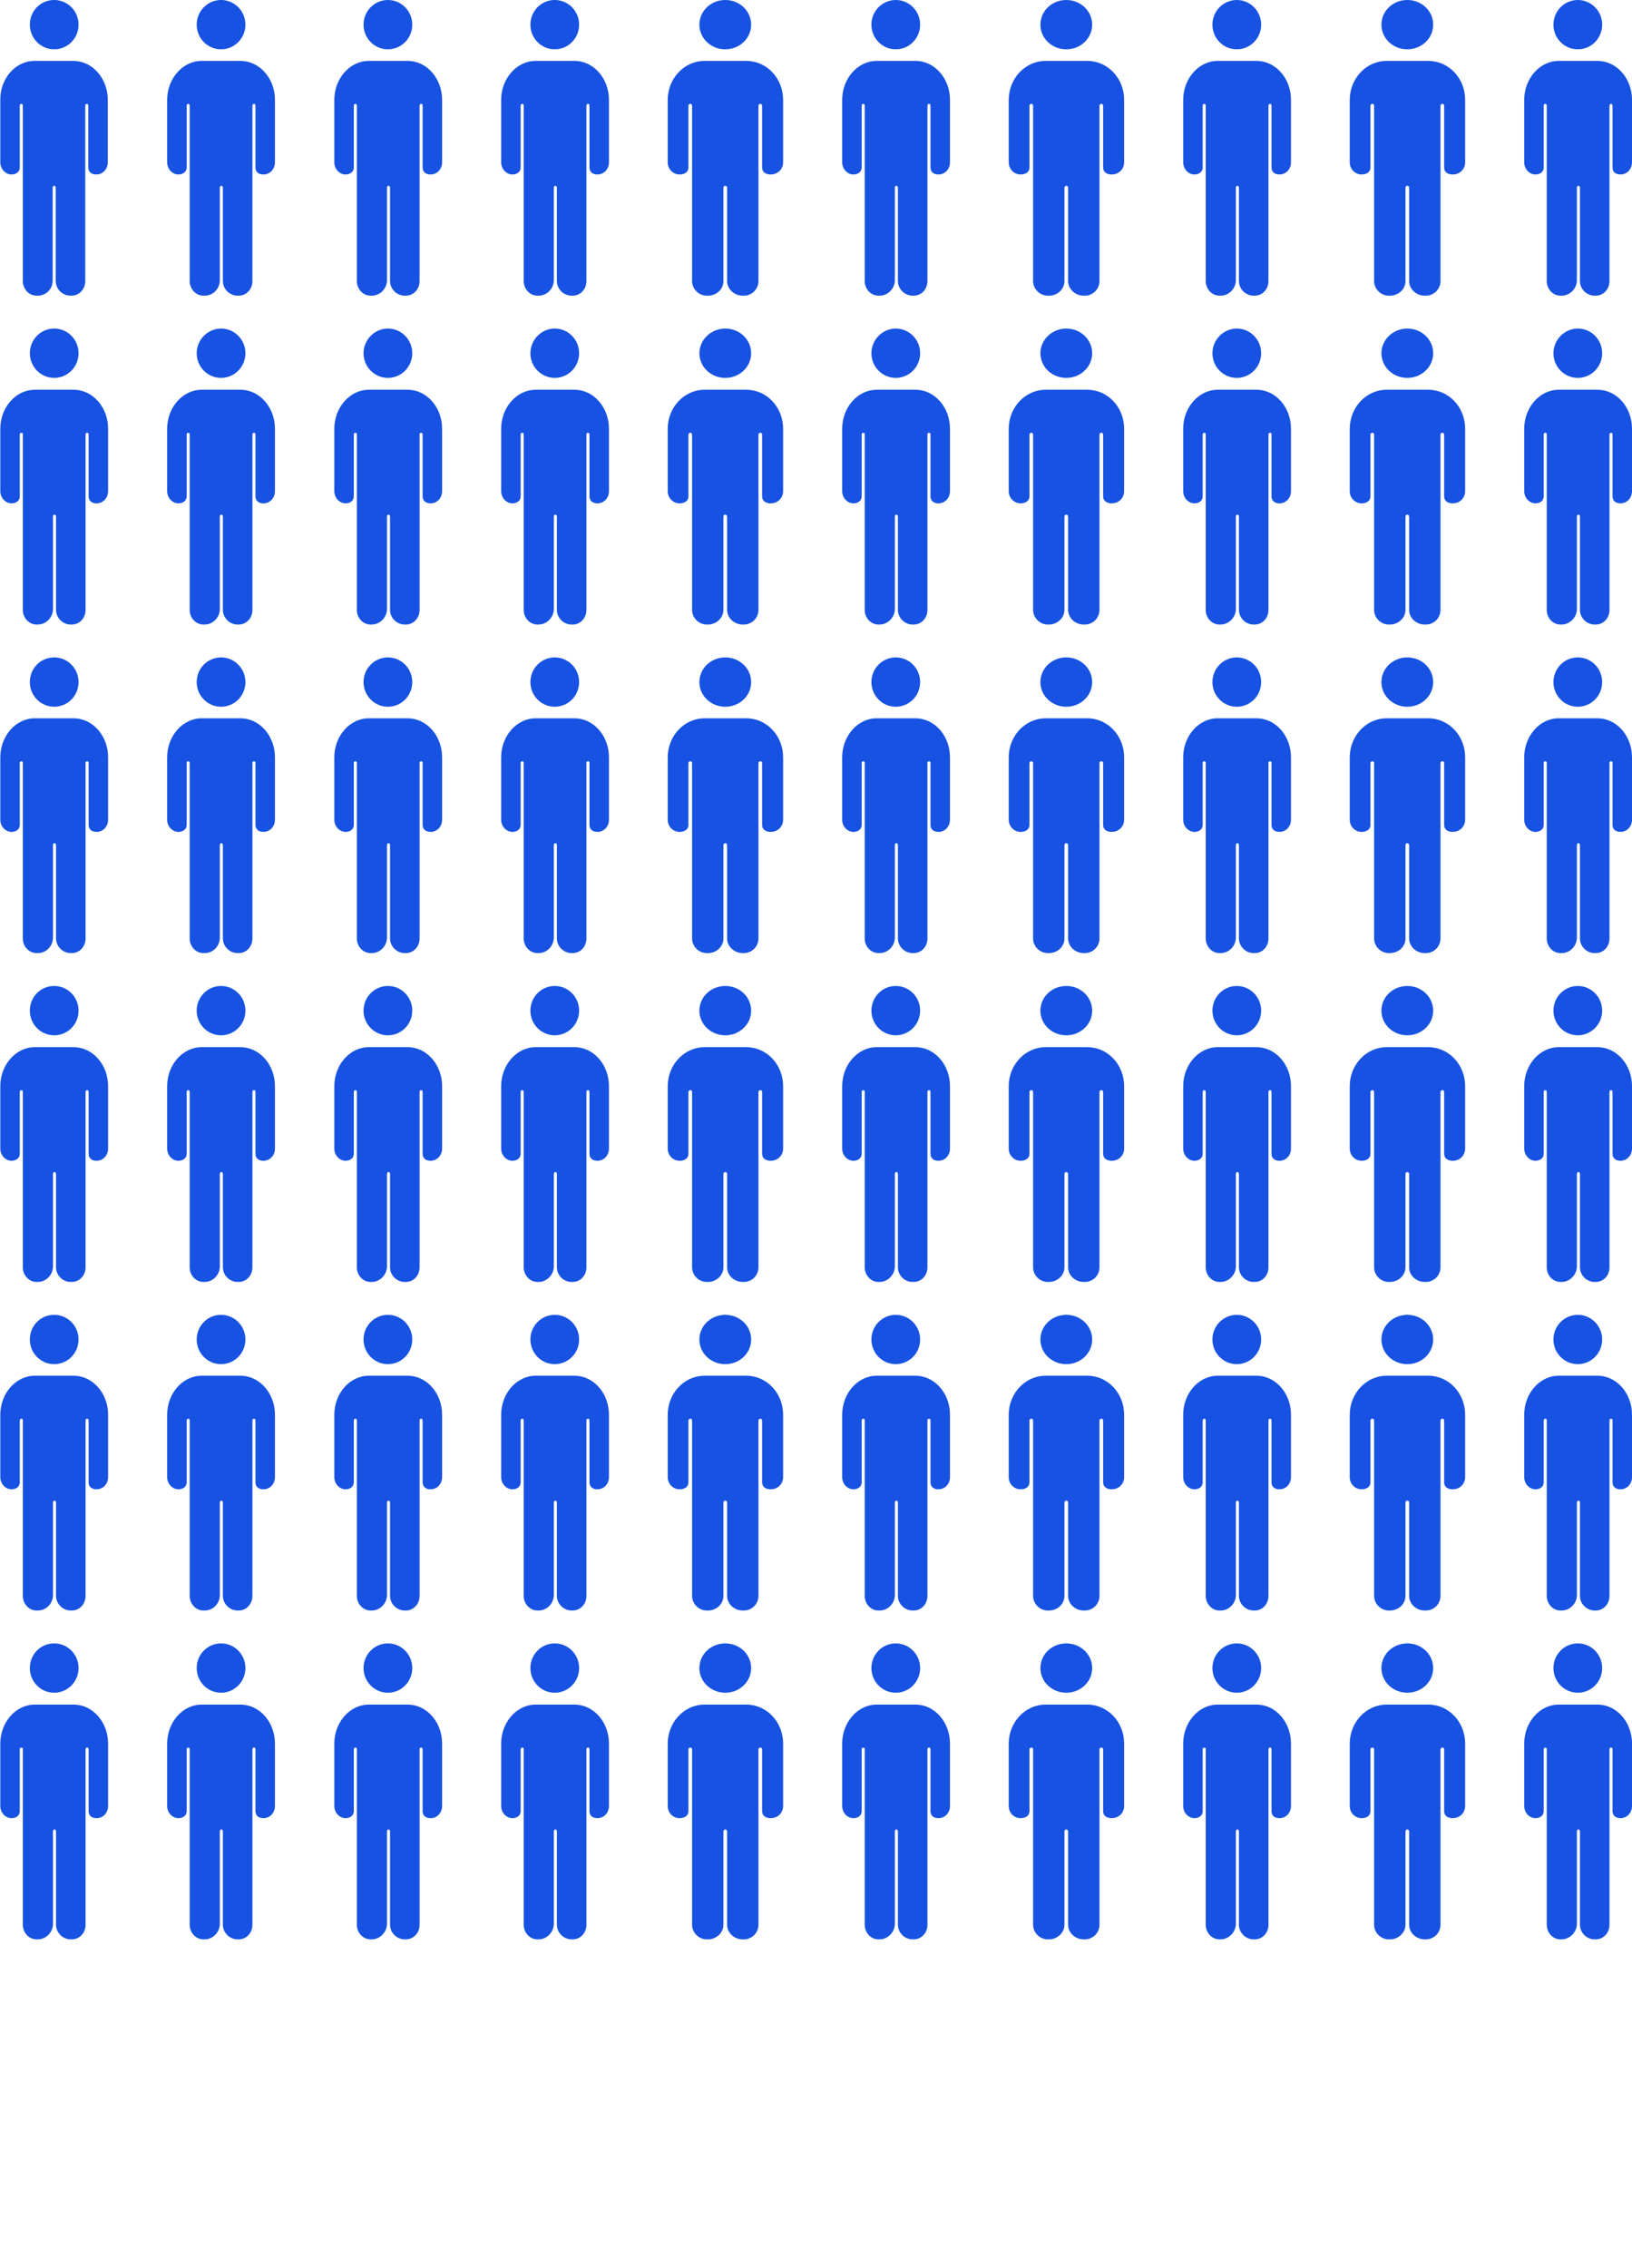 <?xml version="1.0" encoding="utf-8"?>
<!-- Generator: Adobe Illustrator 28.3.0, SVG Export Plug-In . SVG Version: 6.00 Build 0)  -->
<svg version="1.1" xmlns="http://www.w3.org/2000/svg" xmlns:xlink="http://www.w3.org/1999/xlink" x="0px" y="0px"
	 viewBox="0 0 536 744.9" style="enable-background:new 0 0 536 744.9;" xml:space="preserve">
<style type="text/css">
	.st0{fill-rule:evenodd;clip-rule:evenodd;fill:#1752E2;}
	.st1{opacity:0;fill-rule:evenodd;clip-rule:evenodd;fill:#6981BB;}
</style>
<g id="malaria">
	<path class="st0" d="M12.4,97.1H12c-2.5,0-4.5-2.2-4.5-4.8c0-19.2,0-38.4,0-57.6c0-0.4-0.2-0.6-0.5-0.6c-0.3,0-0.5,0.3-0.5,0.6V55
		c0,1.6-1.4,2.3-2.7,2.3c-2,0-3.7-1.8-3.7-4V32.8C0,25.8,5.1,20,11.3,20h12.8c6.2,0,11.3,5.7,11.3,12.8v20.5c0,2.2-1.6,4-3.8,4
		c-1.4,0-2.6-0.7-2.6-2.3V34.7c0-0.4-0.2-0.6-0.5-0.6c-0.3,0-0.5,0.3-0.5,0.6c0,19.2,0,38.4,0,57.6c0,2.7-2,4.8-4.5,4.8h-0.4
		c-2.6,0-4.8-2.2-4.8-4.8c0-10.2,0-20.5,0-30.7c0-0.3-0.2-0.6-0.5-0.6c-0.3,0-0.5,0.3-0.5,0.6c0,10.2,0,20.5,0,30.7
		C17.2,95,15.1,97.1,12.4,97.1z M17.8,0c4.4,0,8,3.6,8,8.1c0,4.5-3.6,8.1-8,8.1s-8-3.6-8-8.1C9.8,3.6,13.3,0,17.8,0z"/>
	<path class="st0" d="M12.4,421H12c-2.5,0-4.5-2.2-4.5-4.8c0-19.2,0-38.4,0-57.6c0-0.4-0.2-0.6-0.5-0.6c-0.3,0-0.5,0.3-0.5,0.6v20.3
		c0,1.6-1.4,2.3-2.7,2.3c-2,0-3.7-1.8-3.7-4v-20.5c0-7,5.1-12.8,11.3-12.8h12.8c6.2,0,11.3,5.7,11.3,12.8v20.5c0,2.2-1.6,4-3.8,4
		c-1.4,0-2.6-0.7-2.6-2.3v-20.3c0-0.4-0.2-0.6-0.5-0.6c-0.3,0-0.5,0.3-0.5,0.6c0,19.2,0,38.4,0,57.6c0,2.7-2,4.8-4.5,4.8h-0.4
		c-2.6,0-4.8-2.2-4.8-4.8c0-10.2,0-20.5,0-30.7c0-0.3-0.2-0.6-0.5-0.6c-0.3,0-0.5,0.3-0.5,0.6c0,10.2,0,20.5,0,30.7
		C17.2,418.8,15.1,421,12.4,421z M17.8,323.8c4.4,0,8,3.6,8,8.1s-3.6,8.1-8,8.1s-8-3.6-8-8.1S13.3,323.8,17.8,323.8z"/>
	<path class="st0" d="M12.4,205.1H12c-2.5,0-4.5-2.2-4.5-4.8c0-19.2,0-38.4,0-57.6c0-0.4-0.2-0.6-0.5-0.6c-0.3,0-0.5,0.3-0.5,0.6
		V163c0,1.6-1.4,2.3-2.7,2.3c-2,0-3.7-1.8-3.7-4v-20.5c0-7,5.1-12.8,11.3-12.8h12.8c6.2,0,11.3,5.7,11.3,12.8v20.5
		c0,2.2-1.6,4-3.8,4c-1.4,0-2.6-0.7-2.6-2.3v-20.3c0-0.4-0.2-0.6-0.5-0.6c-0.3,0-0.5,0.3-0.5,0.6c0,19.2,0,38.4,0,57.6
		c0,2.7-2,4.8-4.5,4.8h-0.4c-2.6,0-4.8-2.2-4.8-4.8c0-10.2,0-20.5,0-30.7c0-0.3-0.2-0.6-0.5-0.6c-0.3,0-0.5,0.3-0.5,0.6
		c0,10.2,0,20.5,0,30.7C17.2,202.9,15.1,205.1,12.4,205.1z M17.8,107.9c4.4,0,8,3.6,8,8.1c0,4.5-3.6,8.1-8,8.1s-8-3.6-8-8.1
		C9.8,111.6,13.3,107.9,17.8,107.9z"/>
	<path class="st0" d="M12.4,528.9H12c-2.5,0-4.5-2.2-4.5-4.8c0-19.2,0-38.4,0-57.6c0-0.4-0.2-0.6-0.5-0.6c-0.3,0-0.5,0.3-0.5,0.6
		v20.3c0,1.6-1.4,2.3-2.7,2.3c-2,0-3.7-1.8-3.7-4v-20.5c0-7,5.1-12.8,11.3-12.8h12.8c6.2,0,11.3,5.7,11.3,12.8v20.5
		c0,2.2-1.6,4-3.8,4c-1.4,0-2.6-0.7-2.6-2.3v-20.3c0-0.4-0.2-0.6-0.5-0.6c-0.3,0-0.5,0.3-0.5,0.6c0,19.2,0,38.4,0,57.6
		c0,2.7-2,4.8-4.5,4.8h-0.4c-2.6,0-4.8-2.2-4.8-4.8c0-10.2,0-20.5,0-30.7c0-0.3-0.2-0.6-0.5-0.6c-0.3,0-0.5,0.3-0.5,0.6
		c0,10.2,0,20.5,0,30.7C17.2,526.8,15.1,528.9,12.4,528.9z M17.8,431.8c4.4,0,8,3.6,8,8.1c0,4.5-3.6,8.1-8,8.1s-8-3.6-8-8.1
		C9.8,435.4,13.3,431.8,17.8,431.8z"/>
	<path class="st0" d="M12.4,313H12c-2.5,0-4.5-2.2-4.5-4.8c0-19.2,0-38.4,0-57.6c0-0.4-0.2-0.6-0.5-0.6c-0.3,0-0.5,0.3-0.5,0.6v20.3
		c0,1.6-1.4,2.3-2.7,2.3c-2,0-3.7-1.8-3.7-4v-20.5c0-7,5.1-12.8,11.3-12.8h12.8c6.2,0,11.3,5.7,11.3,12.8v20.5c0,2.2-1.6,4-3.8,4
		c-1.4,0-2.6-0.7-2.6-2.3v-20.3c0-0.4-0.2-0.6-0.5-0.6c-0.3,0-0.5,0.3-0.5,0.6c0,19.2,0,38.4,0,57.6c0,2.7-2,4.8-4.5,4.8h-0.4
		c-2.6,0-4.8-2.2-4.8-4.8c0-10.2,0-20.5,0-30.7c0-0.3-0.2-0.6-0.5-0.6c-0.3,0-0.5,0.3-0.5,0.6c0,10.2,0,20.5,0,30.7
		C17.2,310.9,15.1,313,12.4,313z M17.8,215.9c4.4,0,8,3.6,8,8.1s-3.6,8.1-8,8.1s-8-3.6-8-8.1S13.3,215.9,17.8,215.9z"/>
	<path class="st0" d="M12.4,636.9H12c-2.5,0-4.5-2.2-4.5-4.8c0-19.2,0-38.4,0-57.6c0-0.4-0.2-0.6-0.5-0.6c-0.3,0-0.5,0.3-0.5,0.6
		v20.3c0,1.6-1.4,2.3-2.7,2.3c-2,0-3.7-1.8-3.7-4v-20.5c0-7,5.1-12.8,11.3-12.8h12.8c6.2,0,11.3,5.7,11.3,12.8v20.5
		c0,2.2-1.6,4-3.8,4c-1.4,0-2.6-0.7-2.6-2.3v-20.3c0-0.4-0.2-0.6-0.5-0.6c-0.3,0-0.5,0.3-0.5,0.6c0,19.2,0,38.4,0,57.6
		c0,2.7-2,4.8-4.5,4.8h-0.4c-2.6,0-4.8-2.2-4.8-4.8c0-10.2,0-20.5,0-30.7c0-0.3-0.2-0.6-0.5-0.6c-0.3,0-0.5,0.3-0.5,0.6
		c0,10.2,0,20.5,0,30.7C17.2,634.7,15.1,636.9,12.4,636.9z M17.8,539.7c4.4,0,8,3.6,8,8.1c0,4.5-3.6,8.1-8,8.1s-8-3.6-8-8.1
		C9.8,543.3,13.3,539.7,17.8,539.7z"/>
	<path class="st0" d="M232.5,97.1h-0.4c-2.6,0-4.8-2.2-4.8-4.8c0-19.2,0-38.4,0-57.6c0-0.4-0.3-0.6-0.6-0.6c-0.3,0-0.6,0.3-0.6,0.6
		V55c0,1.6-1.4,2.3-2.9,2.3c-2.2,0-3.9-1.8-3.9-4V32.8c0-7,5.4-12.8,12.1-12.8h13.7c6.7,0,12.1,5.7,12.1,12.8v20.5
		c0,2.2-1.7,4-4.1,4c-1.5,0-2.8-0.7-2.8-2.3V34.7c0-0.4-0.3-0.6-0.6-0.6c-0.3,0-0.6,0.3-0.6,0.6c0,19.2,0,38.4,0,57.6
		c0,2.7-2.2,4.8-4.8,4.8h-0.4c-2.8,0-5.1-2.2-5.1-4.8c0-10.2,0-20.5,0-30.7c0-0.3-0.3-0.6-0.6-0.6c-0.3,0-0.6,0.3-0.6,0.6
		c0,10.2,0,20.5,0,30.7C237.6,95,235.3,97.1,232.5,97.1z M238.2,0c4.7,0,8.5,3.6,8.5,8.1c0,4.5-3.8,8.1-8.5,8.1s-8.5-3.6-8.5-8.1
		C229.7,3.6,233.5,0,238.2,0z"/>
	<path class="st0" d="M232.5,421h-0.4c-2.6,0-4.8-2.2-4.8-4.8c0-19.2,0-38.4,0-57.6c0-0.4-0.3-0.6-0.6-0.6c-0.3,0-0.6,0.3-0.6,0.6
		v20.3c0,1.6-1.4,2.3-2.9,2.3c-2.2,0-3.9-1.8-3.9-4v-20.5c0-7,5.4-12.8,12.1-12.8h13.7c6.7,0,12.1,5.7,12.1,12.8v20.5
		c0,2.2-1.7,4-4.1,4c-1.5,0-2.8-0.7-2.8-2.3v-20.3c0-0.4-0.3-0.6-0.6-0.6c-0.3,0-0.6,0.3-0.6,0.6c0,19.2,0,38.4,0,57.6
		c0,2.7-2.2,4.8-4.8,4.8h-0.4c-2.8,0-5.1-2.2-5.1-4.8c0-10.2,0-20.5,0-30.7c0-0.3-0.3-0.6-0.6-0.6c-0.3,0-0.6,0.3-0.6,0.6
		c0,10.2,0,20.5,0,30.7C237.6,418.8,235.3,421,232.5,421z M238.2,323.8c4.7,0,8.5,3.6,8.5,8.1s-3.8,8.1-8.5,8.1s-8.5-3.6-8.5-8.1
		S233.5,323.8,238.2,323.8z"/>
	<path class="st0" d="M232.5,205.1h-0.4c-2.6,0-4.8-2.2-4.8-4.8c0-19.2,0-38.4,0-57.6c0-0.4-0.3-0.6-0.6-0.6c-0.3,0-0.6,0.3-0.6,0.6
		V163c0,1.6-1.4,2.3-2.9,2.3c-2.2,0-3.9-1.8-3.9-4v-20.5c0-7,5.4-12.8,12.1-12.8h13.7c6.7,0,12.1,5.7,12.1,12.8v20.5
		c0,2.2-1.7,4-4.1,4c-1.5,0-2.8-0.7-2.8-2.3v-20.3c0-0.4-0.3-0.6-0.6-0.6c-0.3,0-0.6,0.3-0.6,0.6c0,19.2,0,38.4,0,57.6
		c0,2.7-2.2,4.8-4.8,4.8h-0.4c-2.8,0-5.1-2.2-5.1-4.8c0-10.2,0-20.5,0-30.7c0-0.3-0.3-0.6-0.6-0.6c-0.3,0-0.6,0.3-0.6,0.6
		c0,10.2,0,20.5,0,30.7C237.6,202.9,235.3,205.1,232.5,205.1z M238.2,107.9c4.7,0,8.5,3.6,8.5,8.1c0,4.5-3.8,8.1-8.5,8.1
		s-8.5-3.6-8.5-8.1C229.7,111.6,233.5,107.9,238.2,107.9z"/>
	<path class="st0" d="M232.5,528.9h-0.4c-2.6,0-4.8-2.2-4.8-4.8c0-19.2,0-38.4,0-57.6c0-0.4-0.3-0.6-0.6-0.6c-0.3,0-0.6,0.3-0.6,0.6
		v20.3c0,1.6-1.4,2.3-2.9,2.3c-2.2,0-3.9-1.8-3.9-4v-20.5c0-7,5.4-12.8,12.1-12.8h13.7c6.7,0,12.1,5.7,12.1,12.8v20.5
		c0,2.2-1.7,4-4.1,4c-1.5,0-2.8-0.7-2.8-2.3v-20.3c0-0.4-0.3-0.6-0.6-0.6c-0.3,0-0.6,0.3-0.6,0.6c0,19.2,0,38.4,0,57.6
		c0,2.7-2.2,4.8-4.8,4.8h-0.4c-2.8,0-5.1-2.2-5.1-4.8c0-10.2,0-20.5,0-30.7c0-0.3-0.3-0.6-0.6-0.6c-0.3,0-0.6,0.3-0.6,0.6
		c0,10.2,0,20.5,0,30.7C237.6,526.8,235.3,528.9,232.5,528.9z M238.2,431.8c4.7,0,8.5,3.6,8.5,8.1c0,4.5-3.8,8.1-8.5,8.1
		s-8.5-3.6-8.5-8.1C229.7,435.4,233.5,431.8,238.2,431.8z"/>
	<path class="st0" d="M232.5,636.9h-0.4c-2.6,0-4.8-2.2-4.8-4.8c0-19.2,0-38.4,0-57.6c0-0.4-0.3-0.6-0.6-0.6c-0.3,0-0.6,0.3-0.6,0.6
		v20.3c0,1.6-1.4,2.3-2.9,2.3c-2.2,0-3.9-1.8-3.9-4v-20.5c0-7,5.4-12.8,12.1-12.8h13.7c6.7,0,12.1,5.7,12.1,12.8v20.5
		c0,2.2-1.7,4-4.1,4c-1.5,0-2.8-0.7-2.8-2.3v-20.3c0-0.4-0.3-0.6-0.6-0.6c-0.3,0-0.6,0.3-0.6,0.6c0,19.2,0,38.4,0,57.6
		c0,2.7-2.2,4.8-4.8,4.8h-0.4c-2.8,0-5.1-2.2-5.1-4.8c0-10.2,0-20.5,0-30.7c0-0.3-0.3-0.6-0.6-0.6c-0.3,0-0.6,0.3-0.6,0.6
		c0,10.2,0,20.5,0,30.7C237.6,634.7,235.3,636.9,232.5,636.9z M238.2,539.7c4.7,0,8.5,3.6,8.5,8.1c0,4.5-3.8,8.1-8.5,8.1
		s-8.5-3.6-8.5-8.1C229.7,543.3,233.5,539.7,238.2,539.7z"/>
	<path class="st0" d="M232.5,313h-0.4c-2.6,0-4.8-2.2-4.8-4.8c0-19.2,0-38.4,0-57.6c0-0.4-0.3-0.6-0.6-0.6c-0.3,0-0.6,0.3-0.6,0.6
		v20.3c0,1.6-1.4,2.3-2.9,2.3c-2.2,0-3.9-1.8-3.9-4v-20.5c0-7,5.4-12.8,12.1-12.8h13.7c6.7,0,12.1,5.7,12.1,12.8v20.5
		c0,2.2-1.7,4-4.1,4c-1.5,0-2.8-0.7-2.8-2.3v-20.3c0-0.4-0.3-0.6-0.6-0.6c-0.3,0-0.6,0.3-0.6,0.6c0,19.2,0,38.4,0,57.6
		c0,2.7-2.2,4.8-4.8,4.8h-0.4c-2.8,0-5.1-2.2-5.1-4.8c0-10.2,0-20.5,0-30.7c0-0.3-0.3-0.6-0.6-0.6c-0.3,0-0.6,0.3-0.6,0.6
		c0,10.2,0,20.5,0,30.7C237.6,310.9,235.3,313,232.5,313z M238.2,215.9c4.7,0,8.5,3.6,8.5,8.1s-3.8,8.1-8.5,8.1s-8.5-3.6-8.5-8.1
		S233.5,215.9,238.2,215.9z"/>
	<path class="st0" d="M67.2,97.1h-0.4c-2.5,0-4.5-2.2-4.5-4.8c0-19.2,0-38.4,0-57.6c0-0.4-0.2-0.6-0.5-0.6c-0.3,0-0.5,0.3-0.5,0.6
		V55c0,1.6-1.4,2.3-2.7,2.3c-2,0-3.7-1.8-3.7-4V32.8c0-7,5.1-12.8,11.3-12.8H79c6.2,0,11.3,5.7,11.3,12.8v20.5c0,2.2-1.6,4-3.8,4
		c-1.4,0-2.6-0.7-2.6-2.3V34.7c0-0.4-0.2-0.6-0.5-0.6c-0.3,0-0.5,0.3-0.5,0.6c0,19.2,0,38.4,0,57.6c0,2.7-2,4.8-4.5,4.8h-0.4
		c-2.6,0-4.8-2.2-4.8-4.8c0-10.2,0-20.5,0-30.7c0-0.3-0.2-0.6-0.5-0.6c-0.3,0-0.5,0.3-0.5,0.6c0,10.2,0,20.5,0,30.7
		C72,95,69.9,97.1,67.2,97.1z M72.6,0c4.4,0,8,3.6,8,8.1c0,4.5-3.6,8.1-8,8.1c-4.4,0-8-3.6-8-8.1C64.6,3.6,68.2,0,72.6,0z"/>
	<path class="st0" d="M67.2,421h-0.4c-2.5,0-4.5-2.2-4.5-4.8c0-19.2,0-38.4,0-57.6c0-0.4-0.2-0.6-0.5-0.6c-0.3,0-0.5,0.3-0.5,0.6
		v20.3c0,1.6-1.4,2.3-2.7,2.3c-2,0-3.7-1.8-3.7-4v-20.5c0-7,5.1-12.8,11.3-12.8H79c6.2,0,11.3,5.7,11.3,12.8v20.5c0,2.2-1.6,4-3.8,4
		c-1.4,0-2.6-0.7-2.6-2.3v-20.3c0-0.4-0.2-0.6-0.5-0.6c-0.3,0-0.5,0.3-0.5,0.6c0,19.2,0,38.4,0,57.6c0,2.7-2,4.8-4.5,4.8h-0.4
		c-2.6,0-4.8-2.2-4.8-4.8c0-10.2,0-20.5,0-30.7c0-0.3-0.2-0.6-0.5-0.6c-0.3,0-0.5,0.3-0.5,0.6c0,10.2,0,20.5,0,30.7
		C72,418.8,69.9,421,67.2,421z M72.6,323.8c4.4,0,8,3.6,8,8.1s-3.6,8.1-8,8.1c-4.4,0-8-3.6-8-8.1S68.2,323.8,72.6,323.8z"/>
	<path class="st0" d="M67.2,205.1h-0.4c-2.5,0-4.5-2.2-4.5-4.8c0-19.2,0-38.4,0-57.6c0-0.4-0.2-0.6-0.5-0.6c-0.3,0-0.5,0.3-0.5,0.6
		V163c0,1.6-1.4,2.3-2.7,2.3c-2,0-3.7-1.8-3.7-4v-20.5c0-7,5.1-12.8,11.3-12.8H79c6.2,0,11.3,5.7,11.3,12.8v20.5c0,2.2-1.6,4-3.8,4
		c-1.4,0-2.6-0.7-2.6-2.3v-20.3c0-0.4-0.2-0.6-0.5-0.6c-0.3,0-0.5,0.3-0.5,0.6c0,19.2,0,38.4,0,57.6c0,2.7-2,4.8-4.5,4.8h-0.4
		c-2.6,0-4.8-2.2-4.8-4.8c0-10.2,0-20.5,0-30.7c0-0.3-0.2-0.6-0.5-0.6c-0.3,0-0.5,0.3-0.5,0.6c0,10.2,0,20.5,0,30.7
		C72,202.9,69.9,205.1,67.2,205.1z M72.6,107.9c4.4,0,8,3.6,8,8.1c0,4.5-3.6,8.1-8,8.1c-4.4,0-8-3.6-8-8.1
		C64.6,111.6,68.2,107.9,72.6,107.9z"/>
	<path class="st0" d="M67.2,636.9h-0.4c-2.5,0-4.5-2.2-4.5-4.8c0-19.2,0-38.4,0-57.6c0-0.4-0.2-0.6-0.5-0.6c-0.3,0-0.5,0.3-0.5,0.6
		v20.3c0,1.6-1.4,2.3-2.7,2.3c-2,0-3.7-1.8-3.7-4v-20.5c0-7,5.1-12.8,11.3-12.8H79c6.2,0,11.3,5.7,11.3,12.8v20.5c0,2.2-1.6,4-3.8,4
		c-1.4,0-2.6-0.7-2.6-2.3v-20.3c0-0.4-0.2-0.6-0.5-0.6c-0.3,0-0.5,0.3-0.5,0.6c0,19.2,0,38.4,0,57.6c0,2.7-2,4.8-4.5,4.8h-0.4
		c-2.6,0-4.8-2.2-4.8-4.8c0-10.2,0-20.5,0-30.7c0-0.3-0.2-0.6-0.5-0.6c-0.3,0-0.5,0.3-0.5,0.6c0,10.2,0,20.5,0,30.7
		C72,634.7,69.9,636.9,67.2,636.9z M72.6,539.7c4.4,0,8,3.6,8,8.1c0,4.5-3.6,8.1-8,8.1c-4.4,0-8-3.6-8-8.1
		C64.6,543.3,68.2,539.7,72.6,539.7z"/>
	<path class="st0" d="M67.2,528.9h-0.4c-2.5,0-4.5-2.2-4.5-4.8c0-19.2,0-38.4,0-57.6c0-0.4-0.2-0.6-0.5-0.6c-0.3,0-0.5,0.3-0.5,0.6
		v20.3c0,1.6-1.4,2.3-2.7,2.3c-2,0-3.7-1.8-3.7-4v-20.5c0-7,5.1-12.8,11.3-12.8H79c6.2,0,11.3,5.7,11.3,12.8v20.5c0,2.2-1.6,4-3.8,4
		c-1.4,0-2.6-0.7-2.6-2.3v-20.3c0-0.4-0.2-0.6-0.5-0.6c-0.3,0-0.5,0.3-0.5,0.6c0,19.2,0,38.4,0,57.6c0,2.7-2,4.8-4.5,4.8h-0.4
		c-2.6,0-4.8-2.2-4.8-4.8c0-10.2,0-20.5,0-30.7c0-0.3-0.2-0.6-0.5-0.6c-0.3,0-0.5,0.3-0.5,0.6c0,10.2,0,20.5,0,30.7
		C72,526.8,69.9,528.9,67.2,528.9z M72.6,431.8c4.4,0,8,3.6,8,8.1c0,4.5-3.6,8.1-8,8.1c-4.4,0-8-3.6-8-8.1
		C64.6,435.4,68.2,431.8,72.6,431.8z"/>
	<path class="st0" d="M67.2,313h-0.4c-2.5,0-4.5-2.2-4.5-4.8c0-19.2,0-38.4,0-57.6c0-0.4-0.2-0.6-0.5-0.6c-0.3,0-0.5,0.3-0.5,0.6
		v20.3c0,1.6-1.4,2.3-2.7,2.3c-2,0-3.7-1.8-3.7-4v-20.5c0-7,5.1-12.8,11.3-12.8H79c6.2,0,11.3,5.7,11.3,12.8v20.5c0,2.2-1.6,4-3.8,4
		c-1.4,0-2.6-0.7-2.6-2.3v-20.3c0-0.4-0.2-0.6-0.5-0.6c-0.3,0-0.5,0.3-0.5,0.6c0,19.2,0,38.4,0,57.6c0,2.7-2,4.8-4.5,4.8h-0.4
		c-2.6,0-4.8-2.2-4.8-4.8c0-10.2,0-20.5,0-30.7c0-0.3-0.2-0.6-0.5-0.6c-0.3,0-0.5,0.3-0.5,0.6c0,10.2,0,20.5,0,30.7
		C72,310.9,69.9,313,67.2,313z M72.6,215.9c4.4,0,8,3.6,8,8.1s-3.6,8.1-8,8.1c-4.4,0-8-3.6-8-8.1S68.2,215.9,72.6,215.9z"/>
	<path class="st0" d="M288.9,97.1h-0.4c-2.5,0-4.5-2.2-4.5-4.8c0-19.2,0-38.4,0-57.6c0-0.4-0.2-0.6-0.5-0.6c-0.3,0-0.5,0.3-0.5,0.6
		V55c0,1.6-1.4,2.3-2.7,2.3c-2,0-3.7-1.8-3.7-4V32.8c0-7,5.1-12.8,11.3-12.8h12.8c6.2,0,11.3,5.7,11.3,12.8v20.5c0,2.2-1.6,4-3.8,4
		c-1.4,0-2.6-0.7-2.6-2.3V34.7c0-0.4-0.2-0.6-0.5-0.6c-0.3,0-0.5,0.3-0.5,0.6c0,19.2,0,38.4,0,57.6c0,2.7-2,4.8-4.5,4.8h-0.4
		c-2.6,0-4.8-2.2-4.8-4.8c0-10.2,0-20.5,0-30.7c0-0.3-0.2-0.6-0.5-0.6s-0.5,0.3-0.5,0.6c0,10.2,0,20.5,0,30.7
		C293.7,95,291.5,97.1,288.9,97.1z M294.2,0c4.4,0,8,3.6,8,8.1c0,4.5-3.6,8.1-8,8.1s-8-3.6-8-8.1C286.2,3.6,289.8,0,294.2,0z"/>
	<path class="st0" d="M288.9,421h-0.4c-2.5,0-4.5-2.2-4.5-4.8c0-19.2,0-38.4,0-57.6c0-0.4-0.2-0.6-0.5-0.6c-0.3,0-0.5,0.3-0.5,0.6
		v20.3c0,1.6-1.4,2.3-2.7,2.3c-2,0-3.7-1.8-3.7-4v-20.5c0-7,5.1-12.8,11.3-12.8h12.8c6.2,0,11.3,5.7,11.3,12.8v20.5
		c0,2.2-1.6,4-3.8,4c-1.4,0-2.6-0.7-2.6-2.3v-20.3c0-0.4-0.2-0.6-0.5-0.6c-0.3,0-0.5,0.3-0.5,0.6c0,19.2,0,38.4,0,57.6
		c0,2.7-2,4.8-4.5,4.8h-0.4c-2.6,0-4.8-2.2-4.8-4.8c0-10.2,0-20.5,0-30.7c0-0.3-0.2-0.6-0.5-0.6s-0.5,0.3-0.5,0.6
		c0,10.2,0,20.5,0,30.7C293.7,418.8,291.5,421,288.9,421z M294.2,323.8c4.4,0,8,3.6,8,8.1s-3.6,8.1-8,8.1s-8-3.6-8-8.1
		S289.8,323.8,294.2,323.8z"/>
	<path class="st0" d="M288.9,636.9h-0.4c-2.5,0-4.5-2.2-4.5-4.8c0-19.2,0-38.4,0-57.6c0-0.4-0.2-0.6-0.5-0.6c-0.3,0-0.5,0.3-0.5,0.6
		v20.3c0,1.6-1.4,2.3-2.7,2.3c-2,0-3.7-1.8-3.7-4v-20.5c0-7,5.1-12.8,11.3-12.8h12.8c6.2,0,11.3,5.7,11.3,12.8v20.5
		c0,2.2-1.6,4-3.8,4c-1.4,0-2.6-0.7-2.6-2.3v-20.3c0-0.4-0.2-0.6-0.5-0.6c-0.3,0-0.5,0.3-0.5,0.6c0,19.2,0,38.4,0,57.6
		c0,2.7-2,4.8-4.5,4.8h-0.4c-2.6,0-4.8-2.2-4.8-4.8c0-10.2,0-20.5,0-30.7c0-0.3-0.2-0.6-0.5-0.6s-0.5,0.3-0.5,0.6
		c0,10.2,0,20.5,0,30.7C293.7,634.7,291.5,636.9,288.9,636.9z M294.2,539.7c4.4,0,8,3.6,8,8.1c0,4.5-3.6,8.1-8,8.1s-8-3.6-8-8.1
		C286.2,543.3,289.8,539.7,294.2,539.7z"/>
	<path class="st0" d="M288.9,205.1h-0.4c-2.5,0-4.5-2.2-4.5-4.8c0-19.2,0-38.4,0-57.6c0-0.4-0.2-0.6-0.5-0.6c-0.3,0-0.5,0.3-0.5,0.6
		V163c0,1.6-1.4,2.3-2.7,2.3c-2,0-3.7-1.8-3.7-4v-20.5c0-7,5.1-12.8,11.3-12.8h12.8c6.2,0,11.3,5.7,11.3,12.8v20.5
		c0,2.2-1.6,4-3.8,4c-1.4,0-2.6-0.7-2.6-2.3v-20.3c0-0.4-0.2-0.6-0.5-0.6c-0.3,0-0.5,0.3-0.5,0.6c0,19.2,0,38.4,0,57.6
		c0,2.7-2,4.8-4.5,4.8h-0.4c-2.6,0-4.8-2.2-4.8-4.8c0-10.2,0-20.5,0-30.7c0-0.3-0.2-0.6-0.5-0.6s-0.5,0.3-0.5,0.6
		c0,10.2,0,20.5,0,30.7C293.7,202.9,291.5,205.1,288.9,205.1z M294.2,107.9c4.4,0,8,3.6,8,8.1c0,4.5-3.6,8.1-8,8.1s-8-3.6-8-8.1
		C286.2,111.6,289.8,107.9,294.2,107.9z"/>
	<path class="st0" d="M288.9,528.9h-0.4c-2.5,0-4.5-2.2-4.5-4.8c0-19.2,0-38.4,0-57.6c0-0.4-0.2-0.6-0.5-0.6c-0.3,0-0.5,0.3-0.5,0.6
		v20.3c0,1.6-1.4,2.3-2.7,2.3c-2,0-3.7-1.8-3.7-4v-20.5c0-7,5.1-12.8,11.3-12.8h12.8c6.2,0,11.3,5.7,11.3,12.8v20.5
		c0,2.2-1.6,4-3.8,4c-1.4,0-2.6-0.7-2.6-2.3v-20.3c0-0.4-0.2-0.6-0.5-0.6c-0.3,0-0.5,0.3-0.5,0.6c0,19.2,0,38.4,0,57.6
		c0,2.7-2,4.8-4.5,4.8h-0.4c-2.6,0-4.8-2.2-4.8-4.8c0-10.2,0-20.5,0-30.7c0-0.3-0.2-0.6-0.5-0.6s-0.5,0.3-0.5,0.6
		c0,10.2,0,20.5,0,30.7C293.7,526.8,291.5,528.9,288.9,528.9z M294.2,431.8c4.4,0,8,3.6,8,8.1c0,4.5-3.6,8.1-8,8.1s-8-3.6-8-8.1
		C286.2,435.4,289.8,431.8,294.2,431.8z"/>
	<path class="st0" d="M288.9,313h-0.4c-2.5,0-4.5-2.2-4.5-4.8c0-19.2,0-38.4,0-57.6c0-0.4-0.2-0.6-0.5-0.6c-0.3,0-0.5,0.3-0.5,0.6
		v20.3c0,1.6-1.4,2.3-2.7,2.3c-2,0-3.7-1.8-3.7-4v-20.5c0-7,5.1-12.8,11.3-12.8h12.8c6.2,0,11.3,5.7,11.3,12.8v20.5
		c0,2.2-1.6,4-3.8,4c-1.4,0-2.6-0.7-2.6-2.3v-20.3c0-0.4-0.2-0.6-0.5-0.6c-0.3,0-0.5,0.3-0.5,0.6c0,19.2,0,38.4,0,57.6
		c0,2.7-2,4.8-4.5,4.8h-0.4c-2.6,0-4.8-2.2-4.8-4.8c0-10.2,0-20.5,0-30.7c0-0.3-0.2-0.6-0.5-0.6s-0.5,0.3-0.5,0.6
		c0,10.2,0,20.5,0,30.7C293.7,310.9,291.5,313,288.9,313z M294.2,215.9c4.4,0,8,3.6,8,8.1s-3.6,8.1-8,8.1s-8-3.6-8-8.1
		S289.8,215.9,294.2,215.9z"/>
	<path class="st0" d="M122.1,97.1h-0.4c-2.5,0-4.5-2.2-4.5-4.8c0-19.2,0-38.4,0-57.6c0-0.4-0.2-0.6-0.5-0.6c-0.3,0-0.5,0.3-0.5,0.6
		V55c0,1.6-1.4,2.3-2.7,2.3c-2,0-3.7-1.8-3.7-4V32.8c0-7,5.1-12.8,11.3-12.8h12.8c6.2,0,11.3,5.7,11.3,12.8v20.5c0,2.2-1.6,4-3.8,4
		c-1.4,0-2.6-0.7-2.6-2.3V34.7c0-0.4-0.2-0.6-0.5-0.6c-0.3,0-0.5,0.3-0.5,0.6c0,19.2,0,38.4,0,57.6c0,2.7-2,4.8-4.5,4.8h-0.4
		c-2.6,0-4.8-2.2-4.8-4.8c0-10.2,0-20.5,0-30.7c0-0.3-0.2-0.6-0.5-0.6c-0.3,0-0.5,0.3-0.5,0.6c0,10.2,0,20.5,0,30.7
		C126.9,95,124.7,97.1,122.1,97.1z M127.4,0c4.4,0,8,3.6,8,8.1c0,4.5-3.6,8.1-8,8.1c-4.4,0-8-3.6-8-8.1C119.4,3.6,123,0,127.4,0z"/>
	<path class="st0" d="M122.1,636.9h-0.4c-2.5,0-4.5-2.2-4.5-4.8c0-19.2,0-38.4,0-57.6c0-0.4-0.2-0.6-0.5-0.6c-0.3,0-0.5,0.3-0.5,0.6
		v20.3c0,1.6-1.4,2.3-2.7,2.3c-2,0-3.7-1.8-3.7-4v-20.5c0-7,5.1-12.8,11.3-12.8h12.8c6.2,0,11.3,5.7,11.3,12.8v20.5
		c0,2.2-1.6,4-3.8,4c-1.4,0-2.6-0.7-2.6-2.3v-20.3c0-0.4-0.2-0.6-0.5-0.6c-0.3,0-0.5,0.3-0.5,0.6c0,19.2,0,38.4,0,57.6
		c0,2.7-2,4.8-4.5,4.8h-0.4c-2.6,0-4.8-2.2-4.8-4.8c0-10.2,0-20.5,0-30.7c0-0.3-0.2-0.6-0.5-0.6c-0.3,0-0.5,0.3-0.5,0.6
		c0,10.2,0,20.5,0,30.7C126.9,634.7,124.7,636.9,122.1,636.9z M127.4,539.7c4.4,0,8,3.6,8,8.1c0,4.5-3.6,8.1-8,8.1
		c-4.4,0-8-3.6-8-8.1C119.4,543.3,123,539.7,127.4,539.7z"/>
	<path class="st0" d="M122.1,421h-0.4c-2.5,0-4.5-2.2-4.5-4.8c0-19.2,0-38.4,0-57.6c0-0.4-0.2-0.6-0.5-0.6c-0.3,0-0.5,0.3-0.5,0.6
		v20.3c0,1.6-1.4,2.3-2.7,2.3c-2,0-3.7-1.8-3.7-4v-20.5c0-7,5.1-12.8,11.3-12.8h12.8c6.2,0,11.3,5.7,11.3,12.8v20.5
		c0,2.2-1.6,4-3.8,4c-1.4,0-2.6-0.7-2.6-2.3v-20.3c0-0.4-0.2-0.6-0.5-0.6c-0.3,0-0.5,0.3-0.5,0.6c0,19.2,0,38.4,0,57.6
		c0,2.7-2,4.8-4.5,4.8h-0.4c-2.6,0-4.8-2.2-4.8-4.8c0-10.2,0-20.5,0-30.7c0-0.3-0.2-0.6-0.5-0.6c-0.3,0-0.5,0.3-0.5,0.6
		c0,10.2,0,20.5,0,30.7C126.9,418.8,124.7,421,122.1,421z M127.4,323.8c4.4,0,8,3.6,8,8.1s-3.6,8.1-8,8.1c-4.4,0-8-3.6-8-8.1
		S123,323.8,127.4,323.8z"/>
	<path class="st0" d="M122.1,205.1h-0.4c-2.5,0-4.5-2.2-4.5-4.8c0-19.2,0-38.4,0-57.6c0-0.4-0.2-0.6-0.5-0.6c-0.3,0-0.5,0.3-0.5,0.6
		V163c0,1.6-1.4,2.3-2.7,2.3c-2,0-3.7-1.8-3.7-4v-20.5c0-7,5.1-12.8,11.3-12.8h12.8c6.2,0,11.3,5.7,11.3,12.8v20.5
		c0,2.2-1.6,4-3.8,4c-1.4,0-2.6-0.7-2.6-2.3v-20.3c0-0.4-0.2-0.6-0.5-0.6c-0.3,0-0.5,0.3-0.5,0.6c0,19.2,0,38.4,0,57.6
		c0,2.7-2,4.8-4.5,4.8h-0.4c-2.6,0-4.8-2.2-4.8-4.8c0-10.2,0-20.5,0-30.7c0-0.3-0.2-0.6-0.5-0.6c-0.3,0-0.5,0.3-0.5,0.6
		c0,10.2,0,20.5,0,30.7C126.9,202.9,124.7,205.1,122.1,205.1z M127.4,107.9c4.4,0,8,3.6,8,8.1c0,4.5-3.6,8.1-8,8.1
		c-4.4,0-8-3.6-8-8.1C119.4,111.6,123,107.9,127.4,107.9z"/>
	<path class="st0" d="M122.1,528.9h-0.4c-2.5,0-4.5-2.2-4.5-4.8c0-19.2,0-38.4,0-57.6c0-0.4-0.2-0.6-0.5-0.6c-0.3,0-0.5,0.3-0.5,0.6
		v20.3c0,1.6-1.4,2.3-2.7,2.3c-2,0-3.7-1.8-3.7-4v-20.5c0-7,5.1-12.8,11.3-12.8h12.8c6.2,0,11.3,5.7,11.3,12.8v20.5
		c0,2.2-1.6,4-3.8,4c-1.4,0-2.6-0.7-2.6-2.3v-20.3c0-0.4-0.2-0.6-0.5-0.6c-0.3,0-0.5,0.3-0.5,0.6c0,19.2,0,38.4,0,57.6
		c0,2.7-2,4.8-4.5,4.8h-0.4c-2.6,0-4.8-2.2-4.8-4.8c0-10.2,0-20.5,0-30.7c0-0.3-0.2-0.6-0.5-0.6c-0.3,0-0.5,0.3-0.5,0.6
		c0,10.2,0,20.5,0,30.7C126.9,526.8,124.7,528.9,122.1,528.9z M127.4,431.8c4.4,0,8,3.6,8,8.1c0,4.5-3.6,8.1-8,8.1
		c-4.4,0-8-3.6-8-8.1C119.4,435.4,123,431.8,127.4,431.8z"/>
	<path class="st0" d="M122.1,313h-0.4c-2.5,0-4.5-2.2-4.5-4.8c0-19.2,0-38.4,0-57.6c0-0.4-0.2-0.6-0.5-0.6c-0.3,0-0.5,0.3-0.5,0.6
		v20.3c0,1.6-1.4,2.3-2.7,2.3c-2,0-3.7-1.8-3.7-4v-20.5c0-7,5.1-12.8,11.3-12.8h12.8c6.2,0,11.3,5.7,11.3,12.8v20.5
		c0,2.2-1.6,4-3.8,4c-1.4,0-2.6-0.7-2.6-2.3v-20.3c0-0.4-0.2-0.6-0.5-0.6c-0.3,0-0.5,0.3-0.5,0.6c0,19.2,0,38.4,0,57.6
		c0,2.7-2,4.8-4.5,4.8h-0.4c-2.6,0-4.8-2.2-4.8-4.8c0-10.2,0-20.5,0-30.7c0-0.3-0.2-0.6-0.5-0.6c-0.3,0-0.5,0.3-0.5,0.6
		c0,10.2,0,20.5,0,30.7C126.9,310.9,124.7,313,122.1,313z M127.4,215.9c4.4,0,8,3.6,8,8.1s-3.6,8.1-8,8.1c-4.4,0-8-3.6-8-8.1
		S123,215.9,127.4,215.9z"/>
	<path class="st0" d="M344.5,636.9h-0.4c-2.6,0-4.8-2.2-4.8-4.8c0-19.2,0-38.4,0-57.6c0-0.4-0.3-0.6-0.6-0.6c-0.3,0-0.6,0.3-0.6,0.6
		v20.3c0,1.6-1.4,2.3-2.9,2.3c-2.2,0-3.9-1.8-3.9-4v-20.5c0-7,5.4-12.8,12.1-12.8h13.7c6.7,0,12.1,5.7,12.1,12.8v20.5
		c0,2.2-1.7,4-4.1,4c-1.5,0-2.8-0.7-2.8-2.3v-20.3c0-0.4-0.3-0.6-0.6-0.6c-0.3,0-0.6,0.3-0.6,0.6c0,19.2,0,38.4,0,57.6
		c0,2.7-2.2,4.8-4.8,4.8h-0.4c-2.8,0-5.1-2.2-5.1-4.8c0-10.2,0-20.5,0-30.7c0-0.3-0.3-0.6-0.6-0.6c-0.3,0-0.6,0.3-0.6,0.6
		c0,10.2,0,20.5,0,30.7C349.6,634.7,347.3,636.9,344.5,636.9z M350.2,539.7c4.7,0,8.5,3.6,8.5,8.1c0,4.5-3.8,8.1-8.5,8.1
		c-4.7,0-8.5-3.6-8.5-8.1C341.7,543.3,345.5,539.7,350.2,539.7z"/>
	<path class="st0" d="M344.5,97.1h-0.4c-2.6,0-4.8-2.2-4.8-4.8c0-19.2,0-38.4,0-57.6c0-0.4-0.3-0.6-0.6-0.6c-0.3,0-0.6,0.3-0.6,0.6
		V55c0,1.6-1.4,2.3-2.9,2.3c-2.2,0-3.9-1.8-3.9-4V32.8c0-7,5.4-12.8,12.1-12.8h13.7c6.7,0,12.1,5.7,12.1,12.8v20.5
		c0,2.2-1.7,4-4.1,4c-1.5,0-2.8-0.7-2.8-2.3V34.7c0-0.4-0.3-0.6-0.6-0.6c-0.3,0-0.6,0.3-0.6,0.6c0,19.2,0,38.4,0,57.6
		c0,2.7-2.2,4.8-4.8,4.8h-0.4c-2.8,0-5.1-2.2-5.1-4.8c0-10.2,0-20.5,0-30.7c0-0.3-0.3-0.6-0.6-0.6c-0.3,0-0.6,0.3-0.6,0.6
		c0,10.2,0,20.5,0,30.7C349.6,95,347.3,97.1,344.5,97.1z M350.2,0c4.7,0,8.5,3.6,8.5,8.1c0,4.5-3.8,8.1-8.5,8.1
		c-4.7,0-8.5-3.6-8.5-8.1C341.7,3.6,345.5,0,350.2,0z"/>
	<path class="st0" d="M344.5,421h-0.4c-2.6,0-4.8-2.2-4.8-4.8c0-19.2,0-38.4,0-57.6c0-0.4-0.3-0.6-0.6-0.6c-0.3,0-0.6,0.3-0.6,0.6
		v20.3c0,1.6-1.4,2.3-2.9,2.3c-2.2,0-3.9-1.8-3.9-4v-20.5c0-7,5.4-12.8,12.1-12.8h13.7c6.7,0,12.1,5.7,12.1,12.8v20.5
		c0,2.2-1.7,4-4.1,4c-1.5,0-2.8-0.7-2.8-2.3v-20.3c0-0.4-0.3-0.6-0.6-0.6c-0.3,0-0.6,0.3-0.6,0.6c0,19.2,0,38.4,0,57.6
		c0,2.7-2.2,4.8-4.8,4.8h-0.4c-2.8,0-5.1-2.2-5.1-4.8c0-10.2,0-20.5,0-30.7c0-0.3-0.3-0.6-0.6-0.6c-0.3,0-0.6,0.3-0.6,0.6
		c0,10.2,0,20.5,0,30.7C349.6,418.8,347.3,421,344.5,421z M350.2,323.8c4.7,0,8.5,3.6,8.5,8.1s-3.8,8.1-8.5,8.1
		c-4.7,0-8.5-3.6-8.5-8.1S345.5,323.8,350.2,323.8z"/>
	<path class="st0" d="M344.5,205.1h-0.4c-2.6,0-4.8-2.2-4.8-4.8c0-19.2,0-38.4,0-57.6c0-0.4-0.3-0.6-0.6-0.6c-0.3,0-0.6,0.3-0.6,0.6
		V163c0,1.6-1.4,2.3-2.9,2.3c-2.2,0-3.9-1.8-3.9-4v-20.5c0-7,5.4-12.8,12.1-12.8h13.7c6.7,0,12.1,5.7,12.1,12.8v20.5
		c0,2.2-1.7,4-4.1,4c-1.5,0-2.8-0.7-2.8-2.3v-20.3c0-0.4-0.3-0.6-0.6-0.6c-0.3,0-0.6,0.3-0.6,0.6c0,19.2,0,38.4,0,57.6
		c0,2.7-2.2,4.8-4.8,4.8h-0.4c-2.8,0-5.1-2.2-5.1-4.8c0-10.2,0-20.5,0-30.7c0-0.3-0.3-0.6-0.6-0.6c-0.3,0-0.6,0.3-0.6,0.6
		c0,10.2,0,20.5,0,30.7C349.6,202.9,347.3,205.1,344.5,205.1z M350.2,107.9c4.7,0,8.5,3.6,8.5,8.1c0,4.5-3.8,8.1-8.5,8.1
		c-4.7,0-8.5-3.6-8.5-8.1C341.7,111.6,345.5,107.9,350.2,107.9z"/>
	<path class="st0" d="M344.5,528.9h-0.4c-2.6,0-4.8-2.2-4.8-4.8c0-19.2,0-38.4,0-57.6c0-0.4-0.3-0.6-0.6-0.6c-0.3,0-0.6,0.3-0.6,0.6
		v20.3c0,1.6-1.4,2.3-2.9,2.3c-2.2,0-3.9-1.8-3.9-4v-20.5c0-7,5.4-12.8,12.1-12.8h13.7c6.7,0,12.1,5.7,12.1,12.8v20.5
		c0,2.2-1.7,4-4.1,4c-1.5,0-2.8-0.7-2.8-2.3v-20.3c0-0.4-0.3-0.6-0.6-0.6c-0.3,0-0.6,0.3-0.6,0.6c0,19.2,0,38.4,0,57.6
		c0,2.7-2.2,4.8-4.8,4.8h-0.4c-2.8,0-5.1-2.2-5.1-4.8c0-10.2,0-20.5,0-30.7c0-0.3-0.3-0.6-0.6-0.6c-0.3,0-0.6,0.3-0.6,0.6
		c0,10.2,0,20.5,0,30.7C349.6,526.8,347.3,528.9,344.5,528.9z M350.2,431.8c4.7,0,8.5,3.6,8.5,8.1c0,4.5-3.8,8.1-8.5,8.1
		c-4.7,0-8.5-3.6-8.5-8.1C341.7,435.4,345.5,431.8,350.2,431.8z"/>
	<path class="st0" d="M344.5,313h-0.4c-2.6,0-4.8-2.2-4.8-4.8c0-19.2,0-38.4,0-57.6c0-0.4-0.3-0.6-0.6-0.6c-0.3,0-0.6,0.3-0.6,0.6
		v20.3c0,1.6-1.4,2.3-2.9,2.3c-2.2,0-3.9-1.8-3.9-4v-20.5c0-7,5.4-12.8,12.1-12.8h13.7c6.7,0,12.1,5.7,12.1,12.8v20.5
		c0,2.2-1.7,4-4.1,4c-1.5,0-2.8-0.7-2.8-2.3v-20.3c0-0.4-0.3-0.6-0.6-0.6c-0.3,0-0.6,0.3-0.6,0.6c0,19.2,0,38.4,0,57.6
		c0,2.7-2.2,4.8-4.8,4.8h-0.4c-2.8,0-5.1-2.2-5.1-4.8c0-10.2,0-20.5,0-30.7c0-0.3-0.3-0.6-0.6-0.6c-0.3,0-0.6,0.3-0.6,0.6
		c0,10.2,0,20.5,0,30.7C349.6,310.9,347.3,313,344.5,313z M350.2,215.9c4.7,0,8.5,3.6,8.5,8.1s-3.8,8.1-8.5,8.1
		c-4.7,0-8.5-3.6-8.5-8.1S345.5,215.9,350.2,215.9z"/>
	<path class="st0" d="M456.5,636.9h-0.4c-2.6,0-4.8-2.2-4.8-4.8c0-19.2,0-38.4,0-57.6c0-0.4-0.3-0.6-0.6-0.6c-0.3,0-0.6,0.3-0.6,0.6
		v20.3c0,1.6-1.4,2.3-2.9,2.3c-2.2,0-3.9-1.8-3.9-4v-20.5c0-7,5.4-12.8,12.1-12.8h13.7c6.7,0,12.1,5.7,12.1,12.8v20.5
		c0,2.2-1.7,4-4.1,4c-1.5,0-2.8-0.7-2.8-2.3v-20.3c0-0.4-0.3-0.6-0.6-0.6c-0.3,0-0.6,0.3-0.6,0.6c0,19.2,0,38.4,0,57.6
		c0,2.7-2.2,4.8-4.8,4.8h-0.4c-2.8,0-5.1-2.2-5.1-4.8c0-10.2,0-20.5,0-30.7c0-0.3-0.3-0.6-0.6-0.6c-0.3,0-0.6,0.3-0.6,0.6
		c0,10.2,0,20.5,0,30.7C461.6,634.7,459.3,636.9,456.5,636.9z M462.2,539.7c4.7,0,8.5,3.6,8.5,8.1c0,4.5-3.8,8.1-8.5,8.1
		c-4.7,0-8.5-3.6-8.5-8.1C453.7,543.3,457.5,539.7,462.2,539.7z"/>
	<path class="st0" d="M456.5,97.1h-0.4c-2.6,0-4.8-2.2-4.8-4.8c0-19.2,0-38.4,0-57.6c0-0.4-0.3-0.6-0.6-0.6c-0.3,0-0.6,0.3-0.6,0.6
		V55c0,1.6-1.4,2.3-2.9,2.3c-2.2,0-3.9-1.8-3.9-4V32.8c0-7,5.4-12.8,12.1-12.8h13.7c6.7,0,12.1,5.7,12.1,12.8v20.5
		c0,2.2-1.7,4-4.1,4c-1.5,0-2.8-0.7-2.8-2.3V34.7c0-0.4-0.3-0.6-0.6-0.6c-0.3,0-0.6,0.3-0.6,0.6c0,19.2,0,38.4,0,57.6
		c0,2.7-2.2,4.8-4.8,4.8h-0.4c-2.8,0-5.1-2.2-5.1-4.8c0-10.2,0-20.5,0-30.7c0-0.3-0.3-0.6-0.6-0.6c-0.3,0-0.6,0.3-0.6,0.6
		c0,10.2,0,20.5,0,30.7C461.6,95,459.3,97.1,456.5,97.1z M462.2,0c4.7,0,8.5,3.6,8.5,8.1c0,4.5-3.8,8.1-8.5,8.1
		c-4.7,0-8.5-3.6-8.5-8.1C453.7,3.6,457.5,0,462.2,0z"/>
	<path class="st0" d="M456.5,421h-0.4c-2.6,0-4.8-2.2-4.8-4.8c0-19.2,0-38.4,0-57.6c0-0.4-0.3-0.6-0.6-0.6c-0.3,0-0.6,0.3-0.6,0.6
		v20.3c0,1.6-1.4,2.3-2.9,2.3c-2.2,0-3.9-1.8-3.9-4v-20.5c0-7,5.4-12.8,12.1-12.8h13.7c6.7,0,12.1,5.7,12.1,12.8v20.5
		c0,2.2-1.7,4-4.1,4c-1.5,0-2.8-0.7-2.8-2.3v-20.3c0-0.4-0.3-0.6-0.6-0.6c-0.3,0-0.6,0.3-0.6,0.6c0,19.2,0,38.4,0,57.6
		c0,2.7-2.2,4.8-4.8,4.8h-0.4c-2.8,0-5.1-2.2-5.1-4.8c0-10.2,0-20.5,0-30.7c0-0.3-0.3-0.6-0.6-0.6c-0.3,0-0.6,0.3-0.6,0.6
		c0,10.2,0,20.5,0,30.7C461.6,418.8,459.3,421,456.5,421z M462.2,323.8c4.7,0,8.5,3.6,8.5,8.1s-3.8,8.1-8.5,8.1
		c-4.7,0-8.5-3.6-8.5-8.1S457.5,323.8,462.2,323.8z"/>
	<path class="st0" d="M456.5,205.1h-0.4c-2.6,0-4.8-2.2-4.8-4.8c0-19.2,0-38.4,0-57.6c0-0.4-0.3-0.6-0.6-0.6c-0.3,0-0.6,0.3-0.6,0.6
		V163c0,1.6-1.4,2.3-2.9,2.3c-2.2,0-3.9-1.8-3.9-4v-20.5c0-7,5.4-12.8,12.1-12.8h13.7c6.7,0,12.1,5.7,12.1,12.8v20.5
		c0,2.2-1.7,4-4.1,4c-1.5,0-2.8-0.7-2.8-2.3v-20.3c0-0.4-0.3-0.6-0.6-0.6c-0.3,0-0.6,0.3-0.6,0.6c0,19.2,0,38.4,0,57.6
		c0,2.7-2.2,4.8-4.8,4.8h-0.4c-2.8,0-5.1-2.2-5.1-4.8c0-10.2,0-20.5,0-30.7c0-0.3-0.3-0.6-0.6-0.6c-0.3,0-0.6,0.3-0.6,0.6
		c0,10.2,0,20.5,0,30.7C461.6,202.9,459.3,205.1,456.5,205.1z M462.2,107.9c4.7,0,8.5,3.6,8.5,8.1c0,4.5-3.8,8.1-8.5,8.1
		c-4.7,0-8.5-3.6-8.5-8.1C453.7,111.6,457.5,107.9,462.2,107.9z"/>
	<path class="st0" d="M456.5,528.9h-0.4c-2.6,0-4.8-2.2-4.8-4.8c0-19.2,0-38.4,0-57.6c0-0.4-0.3-0.6-0.6-0.6c-0.3,0-0.6,0.3-0.6,0.6
		v20.3c0,1.6-1.4,2.3-2.9,2.3c-2.2,0-3.9-1.8-3.9-4v-20.5c0-7,5.4-12.8,12.1-12.8h13.7c6.7,0,12.1,5.7,12.1,12.8v20.5
		c0,2.2-1.7,4-4.1,4c-1.5,0-2.8-0.7-2.8-2.3v-20.3c0-0.4-0.3-0.6-0.6-0.6c-0.3,0-0.6,0.3-0.6,0.6c0,19.2,0,38.4,0,57.6
		c0,2.7-2.2,4.8-4.8,4.8h-0.4c-2.8,0-5.1-2.2-5.1-4.8c0-10.2,0-20.5,0-30.7c0-0.3-0.3-0.6-0.6-0.6c-0.3,0-0.6,0.3-0.6,0.6
		c0,10.2,0,20.5,0,30.7C461.6,526.8,459.3,528.9,456.5,528.9z M462.2,431.8c4.7,0,8.5,3.6,8.5,8.1c0,4.5-3.8,8.1-8.5,8.1
		c-4.7,0-8.5-3.6-8.5-8.1C453.7,435.4,457.5,431.8,462.2,431.8z"/>
	<path class="st0" d="M176.9,636.9h-0.4c-2.5,0-4.5-2.2-4.5-4.8c0-19.2,0-38.4,0-57.6c0-0.4-0.2-0.6-0.5-0.6c-0.3,0-0.5,0.3-0.5,0.6
		v20.3c0,1.6-1.4,2.3-2.7,2.3c-2,0-3.7-1.8-3.7-4v-20.5c0-7,5.1-12.8,11.3-12.8h12.8c6.2,0,11.3,5.7,11.3,12.8v20.5
		c0,2.2-1.6,4-3.8,4c-1.4,0-2.6-0.7-2.6-2.3v-20.3c0-0.4-0.2-0.6-0.5-0.6c-0.3,0-0.5,0.3-0.5,0.6c0,19.2,0,38.4,0,57.6
		c0,2.7-2,4.8-4.5,4.8h-0.4c-2.6,0-4.8-2.2-4.8-4.8c0-10.2,0-20.5,0-30.7c0-0.3-0.2-0.6-0.5-0.6s-0.5,0.3-0.5,0.6
		c0,10.2,0,20.5,0,30.7C181.7,634.7,179.5,636.9,176.9,636.9z M182.2,539.7c4.4,0,8,3.6,8,8.1c0,4.5-3.6,8.1-8,8.1
		c-4.4,0-8-3.6-8-8.1C174.2,543.3,177.8,539.7,182.2,539.7z"/>
	<path class="st0" d="M456.5,313h-0.4c-2.6,0-4.8-2.2-4.8-4.8c0-19.2,0-38.4,0-57.6c0-0.4-0.3-0.6-0.6-0.6c-0.3,0-0.6,0.3-0.6,0.6
		v20.3c0,1.6-1.4,2.3-2.9,2.3c-2.2,0-3.9-1.8-3.9-4v-20.5c0-7,5.4-12.8,12.1-12.8h13.7c6.7,0,12.1,5.7,12.1,12.8v20.5
		c0,2.2-1.7,4-4.1,4c-1.5,0-2.8-0.7-2.8-2.3v-20.3c0-0.4-0.3-0.6-0.6-0.6c-0.3,0-0.6,0.3-0.6,0.6c0,19.2,0,38.4,0,57.6
		c0,2.7-2.2,4.8-4.8,4.8h-0.4c-2.8,0-5.1-2.2-5.1-4.8c0-10.2,0-20.5,0-30.7c0-0.3-0.3-0.6-0.6-0.6c-0.3,0-0.6,0.3-0.6,0.6
		c0,10.2,0,20.5,0,30.7C461.6,310.9,459.3,313,456.5,313z M462.2,215.9c4.7,0,8.5,3.6,8.5,8.1s-3.8,8.1-8.5,8.1
		c-4.7,0-8.5-3.6-8.5-8.1S457.5,215.9,462.2,215.9z"/>
	<path class="st0" d="M176.9,97.1h-0.4c-2.5,0-4.5-2.2-4.5-4.8c0-19.2,0-38.4,0-57.6c0-0.4-0.2-0.6-0.5-0.6c-0.3,0-0.5,0.3-0.5,0.6
		V55c0,1.6-1.4,2.3-2.7,2.3c-2,0-3.7-1.8-3.7-4V32.8c0-7,5.1-12.8,11.3-12.8h12.8c6.2,0,11.3,5.7,11.3,12.8v20.5c0,2.2-1.6,4-3.8,4
		c-1.4,0-2.6-0.7-2.6-2.3V34.7c0-0.4-0.2-0.6-0.5-0.6c-0.3,0-0.5,0.3-0.5,0.6c0,19.2,0,38.4,0,57.6c0,2.7-2,4.8-4.5,4.8h-0.4
		c-2.6,0-4.8-2.2-4.8-4.8c0-10.2,0-20.5,0-30.7c0-0.3-0.2-0.6-0.5-0.6s-0.5,0.3-0.5,0.6c0,10.2,0,20.5,0,30.7
		C181.7,95,179.5,97.1,176.9,97.1z M182.2,0c4.4,0,8,3.6,8,8.1c0,4.5-3.6,8.1-8,8.1c-4.4,0-8-3.6-8-8.1C174.2,3.6,177.8,0,182.2,0z"
		/>
	<path class="st0" d="M176.9,421h-0.4c-2.5,0-4.5-2.2-4.5-4.8c0-19.2,0-38.4,0-57.6c0-0.4-0.2-0.6-0.5-0.6c-0.3,0-0.5,0.3-0.5,0.6
		v20.3c0,1.6-1.4,2.3-2.7,2.3c-2,0-3.7-1.8-3.7-4v-20.5c0-7,5.1-12.8,11.3-12.8h12.8c6.2,0,11.3,5.7,11.3,12.8v20.5
		c0,2.2-1.6,4-3.8,4c-1.4,0-2.6-0.7-2.6-2.3v-20.3c0-0.4-0.2-0.6-0.5-0.6c-0.3,0-0.5,0.3-0.5,0.6c0,19.2,0,38.4,0,57.6
		c0,2.7-2,4.8-4.5,4.8h-0.4c-2.6,0-4.8-2.2-4.8-4.8c0-10.2,0-20.5,0-30.7c0-0.3-0.2-0.6-0.5-0.6s-0.5,0.3-0.5,0.6
		c0,10.2,0,20.5,0,30.7C181.7,418.8,179.5,421,176.9,421z M182.2,323.8c4.4,0,8,3.6,8,8.1s-3.6,8.1-8,8.1c-4.4,0-8-3.6-8-8.1
		S177.8,323.8,182.2,323.8z"/>
	<path class="st0" d="M176.9,205.1h-0.4c-2.5,0-4.5-2.2-4.5-4.8c0-19.2,0-38.4,0-57.6c0-0.4-0.2-0.6-0.5-0.6c-0.3,0-0.5,0.3-0.5,0.6
		V163c0,1.6-1.4,2.3-2.7,2.3c-2,0-3.7-1.8-3.7-4v-20.5c0-7,5.1-12.8,11.3-12.8h12.8c6.2,0,11.3,5.7,11.3,12.8v20.5
		c0,2.2-1.6,4-3.8,4c-1.4,0-2.6-0.7-2.6-2.3v-20.3c0-0.4-0.2-0.6-0.5-0.6c-0.3,0-0.5,0.3-0.5,0.6c0,19.2,0,38.4,0,57.6
		c0,2.7-2,4.8-4.5,4.8h-0.4c-2.6,0-4.8-2.2-4.8-4.8c0-10.2,0-20.5,0-30.7c0-0.3-0.2-0.6-0.5-0.6s-0.5,0.3-0.5,0.6
		c0,10.2,0,20.5,0,30.7C181.7,202.9,179.5,205.1,176.9,205.1z M182.2,107.9c4.4,0,8,3.6,8,8.1c0,4.5-3.6,8.1-8,8.1
		c-4.4,0-8-3.6-8-8.1C174.2,111.6,177.8,107.9,182.2,107.9z"/>
	<path class="st0" d="M400.9,636.9h-0.4c-2.5,0-4.5-2.2-4.5-4.8c0-19.2,0-38.4,0-57.6c0-0.4-0.2-0.6-0.5-0.6c-0.3,0-0.5,0.3-0.5,0.6
		v20.3c0,1.6-1.4,2.3-2.7,2.3c-2,0-3.7-1.8-3.7-4v-20.5c0-7,5.1-12.8,11.3-12.8h12.8c6.2,0,11.3,5.7,11.3,12.8v20.5
		c0,2.2-1.6,4-3.8,4c-1.4,0-2.6-0.7-2.6-2.3v-20.3c0-0.4-0.2-0.6-0.5-0.6c-0.3,0-0.5,0.3-0.5,0.6c0,19.2,0,38.4,0,57.6
		c0,2.7-2,4.8-4.5,4.8h-0.4c-2.6,0-4.8-2.2-4.8-4.8c0-10.2,0-20.5,0-30.7c0-0.3-0.2-0.6-0.5-0.6s-0.5,0.3-0.5,0.6
		c0,10.2,0,20.5,0,30.7C405.7,634.7,403.5,636.9,400.9,636.9z M406.2,539.7c4.4,0,8,3.6,8,8.1c0,4.5-3.6,8.1-8,8.1s-8-3.6-8-8.1
		C398.2,543.3,401.8,539.7,406.2,539.7z"/>
	<path class="st0" d="M176.9,528.9h-0.4c-2.5,0-4.5-2.2-4.5-4.8c0-19.2,0-38.4,0-57.6c0-0.4-0.2-0.6-0.5-0.6c-0.3,0-0.5,0.3-0.5,0.6
		v20.3c0,1.6-1.4,2.3-2.7,2.3c-2,0-3.7-1.8-3.7-4v-20.5c0-7,5.1-12.8,11.3-12.8h12.8c6.2,0,11.3,5.7,11.3,12.8v20.5
		c0,2.2-1.6,4-3.8,4c-1.4,0-2.6-0.7-2.6-2.3v-20.3c0-0.4-0.2-0.6-0.5-0.6c-0.3,0-0.5,0.3-0.5,0.6c0,19.2,0,38.4,0,57.6
		c0,2.7-2,4.8-4.5,4.8h-0.4c-2.6,0-4.8-2.2-4.8-4.8c0-10.2,0-20.5,0-30.7c0-0.3-0.2-0.6-0.5-0.6s-0.5,0.3-0.5,0.6
		c0,10.2,0,20.5,0,30.7C181.7,526.8,179.5,528.9,176.9,528.9z M182.2,431.8c4.4,0,8,3.6,8,8.1c0,4.5-3.6,8.1-8,8.1
		c-4.4,0-8-3.6-8-8.1C174.2,435.4,177.8,431.8,182.2,431.8z"/>
	<path class="st0" d="M176.9,313h-0.4c-2.5,0-4.5-2.2-4.5-4.8c0-19.2,0-38.4,0-57.6c0-0.4-0.2-0.6-0.5-0.6c-0.3,0-0.5,0.3-0.5,0.6
		v20.3c0,1.6-1.4,2.3-2.7,2.3c-2,0-3.7-1.8-3.7-4v-20.5c0-7,5.1-12.8,11.3-12.8h12.8c6.2,0,11.3,5.7,11.3,12.8v20.5
		c0,2.2-1.6,4-3.8,4c-1.4,0-2.6-0.7-2.6-2.3v-20.3c0-0.4-0.2-0.6-0.5-0.6c-0.3,0-0.5,0.3-0.5,0.6c0,19.2,0,38.4,0,57.6
		c0,2.7-2,4.8-4.5,4.8h-0.4c-2.6,0-4.8-2.2-4.8-4.8c0-10.2,0-20.5,0-30.7c0-0.3-0.2-0.6-0.5-0.6s-0.5,0.3-0.5,0.6
		c0,10.2,0,20.5,0,30.7C181.7,310.9,179.5,313,176.9,313z M182.2,215.9c4.4,0,8,3.6,8,8.1s-3.6,8.1-8,8.1c-4.4,0-8-3.6-8-8.1
		S177.8,215.9,182.2,215.9z"/>
	<path class="st0" d="M400.9,97.1h-0.4c-2.5,0-4.5-2.2-4.5-4.8c0-19.2,0-38.4,0-57.6c0-0.4-0.2-0.6-0.5-0.6c-0.3,0-0.5,0.3-0.5,0.6
		V55c0,1.6-1.4,2.3-2.7,2.3c-2,0-3.7-1.8-3.7-4V32.8c0-7,5.1-12.8,11.3-12.8h12.8c6.2,0,11.3,5.7,11.3,12.8v20.5c0,2.2-1.6,4-3.8,4
		c-1.4,0-2.6-0.7-2.6-2.3V34.7c0-0.4-0.2-0.6-0.5-0.6c-0.3,0-0.5,0.3-0.5,0.6c0,19.2,0,38.4,0,57.6c0,2.7-2,4.8-4.5,4.8h-0.4
		c-2.6,0-4.8-2.2-4.8-4.8c0-10.2,0-20.5,0-30.7c0-0.3-0.2-0.6-0.5-0.6s-0.5,0.3-0.5,0.6c0,10.2,0,20.5,0,30.7
		C405.7,95,403.5,97.1,400.9,97.1z M406.2,0c4.4,0,8,3.6,8,8.1c0,4.5-3.6,8.1-8,8.1s-8-3.6-8-8.1C398.2,3.6,401.8,0,406.2,0z"/>
	<path class="st0" d="M400.9,421h-0.4c-2.5,0-4.5-2.2-4.5-4.8c0-19.2,0-38.4,0-57.6c0-0.4-0.2-0.6-0.5-0.6c-0.3,0-0.5,0.3-0.5,0.6
		v20.3c0,1.6-1.4,2.3-2.7,2.3c-2,0-3.7-1.8-3.7-4v-20.5c0-7,5.1-12.8,11.3-12.8h12.8c6.2,0,11.3,5.7,11.3,12.8v20.5
		c0,2.2-1.6,4-3.8,4c-1.4,0-2.6-0.7-2.6-2.3v-20.3c0-0.4-0.2-0.6-0.5-0.6c-0.3,0-0.5,0.3-0.5,0.6c0,19.2,0,38.4,0,57.6
		c0,2.7-2,4.8-4.5,4.8h-0.4c-2.6,0-4.8-2.2-4.8-4.8c0-10.2,0-20.5,0-30.7c0-0.3-0.2-0.6-0.5-0.6s-0.5,0.3-0.5,0.6
		c0,10.2,0,20.5,0,30.7C405.7,418.8,403.5,421,400.9,421z M406.2,323.8c4.4,0,8,3.6,8,8.1s-3.6,8.1-8,8.1s-8-3.6-8-8.1
		S401.8,323.8,406.2,323.8z"/>
	<path class="st0" d="M400.9,205.1h-0.4c-2.5,0-4.5-2.2-4.5-4.8c0-19.2,0-38.4,0-57.6c0-0.4-0.2-0.6-0.5-0.6c-0.3,0-0.5,0.3-0.5,0.6
		V163c0,1.6-1.4,2.3-2.7,2.3c-2,0-3.7-1.8-3.7-4v-20.5c0-7,5.1-12.8,11.3-12.8h12.8c6.2,0,11.3,5.7,11.3,12.8v20.5
		c0,2.2-1.6,4-3.8,4c-1.4,0-2.6-0.7-2.6-2.3v-20.3c0-0.4-0.2-0.6-0.5-0.6c-0.3,0-0.5,0.3-0.5,0.6c0,19.2,0,38.4,0,57.6
		c0,2.7-2,4.8-4.5,4.8h-0.4c-2.6,0-4.8-2.2-4.8-4.8c0-10.2,0-20.5,0-30.7c0-0.3-0.2-0.6-0.5-0.6s-0.5,0.3-0.5,0.6
		c0,10.2,0,20.5,0,30.7C405.7,202.9,403.5,205.1,400.9,205.1z M406.2,107.9c4.4,0,8,3.6,8,8.1c0,4.5-3.6,8.1-8,8.1s-8-3.6-8-8.1
		C398.2,111.6,401.8,107.9,406.2,107.9z"/>
	<path class="st0" d="M400.9,528.9h-0.4c-2.5,0-4.5-2.2-4.5-4.8c0-19.2,0-38.4,0-57.6c0-0.4-0.2-0.6-0.5-0.6c-0.3,0-0.5,0.3-0.5,0.6
		v20.3c0,1.6-1.4,2.3-2.7,2.3c-2,0-3.7-1.8-3.7-4v-20.5c0-7,5.1-12.8,11.3-12.8h12.8c6.2,0,11.3,5.7,11.3,12.8v20.5
		c0,2.2-1.6,4-3.8,4c-1.4,0-2.6-0.7-2.6-2.3v-20.3c0-0.4-0.2-0.6-0.5-0.6c-0.3,0-0.5,0.3-0.5,0.6c0,19.2,0,38.4,0,57.6
		c0,2.7-2,4.8-4.5,4.8h-0.4c-2.6,0-4.8-2.2-4.8-4.8c0-10.2,0-20.5,0-30.7c0-0.3-0.2-0.6-0.5-0.6s-0.5,0.3-0.5,0.6
		c0,10.2,0,20.5,0,30.7C405.7,526.8,403.5,528.9,400.9,528.9z M406.2,431.8c4.4,0,8,3.6,8,8.1c0,4.5-3.6,8.1-8,8.1s-8-3.6-8-8.1
		C398.2,435.4,401.8,431.8,406.2,431.8z"/>
	<path class="st0" d="M400.9,313h-0.4c-2.5,0-4.5-2.2-4.5-4.8c0-19.2,0-38.4,0-57.6c0-0.4-0.2-0.6-0.5-0.6c-0.3,0-0.5,0.3-0.5,0.6
		v20.3c0,1.6-1.4,2.3-2.7,2.3c-2,0-3.7-1.8-3.7-4v-20.5c0-7,5.1-12.8,11.3-12.8h12.8c6.2,0,11.3,5.7,11.3,12.8v20.5
		c0,2.2-1.6,4-3.8,4c-1.4,0-2.6-0.7-2.6-2.3v-20.3c0-0.4-0.2-0.6-0.5-0.6c-0.3,0-0.5,0.3-0.5,0.6c0,19.2,0,38.4,0,57.6
		c0,2.7-2,4.8-4.5,4.8h-0.4c-2.6,0-4.8-2.2-4.8-4.8c0-10.2,0-20.5,0-30.7c0-0.3-0.2-0.6-0.5-0.6s-0.5,0.3-0.5,0.6
		c0,10.2,0,20.5,0,30.7C405.7,310.9,403.5,313,400.9,313z M406.2,215.9c4.4,0,8,3.6,8,8.1s-3.6,8.1-8,8.1s-8-3.6-8-8.1
		S401.8,215.9,406.2,215.9z"/>
	<path class="st0" d="M512.9,636.9h-0.4c-2.5,0-4.5-2.2-4.5-4.8c0-19.2,0-38.4,0-57.6c0-0.4-0.2-0.6-0.5-0.6c-0.3,0-0.5,0.3-0.5,0.6
		v20.3c0,1.6-1.4,2.3-2.7,2.3c-2,0-3.7-1.8-3.7-4v-20.5c0-7,5.1-12.8,11.3-12.8h12.8c6.2,0,11.3,5.7,11.3,12.8v20.5
		c0,2.2-1.6,4-3.8,4c-1.4,0-2.6-0.7-2.6-2.3v-20.3c0-0.4-0.2-0.6-0.5-0.6c-0.3,0-0.5,0.3-0.5,0.6c0,19.2,0,38.4,0,57.6
		c0,2.7-2,4.8-4.5,4.8h-0.4c-2.6,0-4.8-2.2-4.8-4.8c0-10.2,0-20.5,0-30.7c0-0.3-0.2-0.6-0.5-0.6c-0.3,0-0.5,0.3-0.5,0.6
		c0,10.2,0,20.5,0,30.7C517.7,634.7,515.5,636.9,512.9,636.9z M518.2,539.7c4.4,0,8,3.6,8,8.1c0,4.5-3.6,8.1-8,8.1s-8-3.6-8-8.1
		C510.2,543.3,513.8,539.7,518.2,539.7z"/>
	<path class="st0" d="M512.9,97.1h-0.4c-2.5,0-4.5-2.2-4.5-4.8c0-19.2,0-38.4,0-57.6c0-0.4-0.2-0.6-0.5-0.6c-0.3,0-0.5,0.3-0.5,0.6
		V55c0,1.6-1.4,2.3-2.7,2.3c-2,0-3.7-1.8-3.7-4V32.8c0-7,5.1-12.8,11.3-12.8h12.8c6.2,0,11.3,5.7,11.3,12.8v20.5c0,2.2-1.6,4-3.8,4
		c-1.4,0-2.6-0.7-2.6-2.3V34.7c0-0.4-0.2-0.6-0.5-0.6c-0.3,0-0.5,0.3-0.5,0.6c0,19.2,0,38.4,0,57.6c0,2.7-2,4.8-4.5,4.8h-0.4
		c-2.6,0-4.8-2.2-4.8-4.8c0-10.2,0-20.5,0-30.7c0-0.3-0.2-0.6-0.5-0.6c-0.3,0-0.5,0.3-0.5,0.6c0,10.2,0,20.5,0,30.7
		C517.7,95,515.5,97.1,512.9,97.1z M518.2,0c4.4,0,8,3.6,8,8.1c0,4.5-3.6,8.1-8,8.1s-8-3.6-8-8.1C510.2,3.6,513.8,0,518.2,0z"/>
	<path class="st0" d="M512.9,421h-0.4c-2.5,0-4.5-2.2-4.5-4.8c0-19.2,0-38.4,0-57.6c0-0.4-0.2-0.6-0.5-0.6c-0.3,0-0.5,0.3-0.5,0.6
		v20.3c0,1.6-1.4,2.3-2.7,2.3c-2,0-3.7-1.8-3.7-4v-20.5c0-7,5.1-12.8,11.3-12.8h12.8c6.2,0,11.3,5.7,11.3,12.8v20.5
		c0,2.2-1.6,4-3.8,4c-1.4,0-2.6-0.7-2.6-2.3v-20.3c0-0.4-0.2-0.6-0.5-0.6c-0.3,0-0.5,0.3-0.5,0.6c0,19.2,0,38.4,0,57.6
		c0,2.7-2,4.8-4.5,4.8h-0.4c-2.6,0-4.8-2.2-4.8-4.8c0-10.2,0-20.5,0-30.7c0-0.3-0.2-0.6-0.5-0.6c-0.3,0-0.5,0.3-0.5,0.6
		c0,10.2,0,20.5,0,30.7C517.7,418.8,515.5,421,512.9,421z M518.2,323.8c4.4,0,8,3.6,8,8.1s-3.6,8.1-8,8.1s-8-3.6-8-8.1
		S513.8,323.8,518.2,323.8z"/>
	<path class="st0" d="M512.9,205.1h-0.4c-2.5,0-4.5-2.2-4.5-4.8c0-19.2,0-38.4,0-57.6c0-0.4-0.2-0.6-0.5-0.6c-0.3,0-0.5,0.3-0.5,0.6
		V163c0,1.6-1.4,2.3-2.7,2.3c-2,0-3.7-1.8-3.7-4v-20.5c0-7,5.1-12.8,11.3-12.8h12.8c6.2,0,11.3,5.7,11.3,12.8v20.5
		c0,2.2-1.6,4-3.8,4c-1.4,0-2.6-0.7-2.6-2.3v-20.3c0-0.4-0.2-0.6-0.5-0.6c-0.3,0-0.5,0.3-0.5,0.6c0,19.2,0,38.4,0,57.6
		c0,2.7-2,4.8-4.5,4.8h-0.4c-2.6,0-4.8-2.2-4.8-4.8c0-10.2,0-20.5,0-30.7c0-0.3-0.2-0.6-0.5-0.6c-0.3,0-0.5,0.3-0.5,0.6
		c0,10.2,0,20.5,0,30.7C517.7,202.9,515.5,205.1,512.9,205.1z M518.2,107.9c4.4,0,8,3.6,8,8.1c0,4.5-3.6,8.1-8,8.1s-8-3.6-8-8.1
		C510.2,111.6,513.8,107.9,518.2,107.9z"/>
	<path class="st0" d="M512.9,528.9h-0.4c-2.5,0-4.5-2.2-4.5-4.8c0-19.2,0-38.4,0-57.6c0-0.4-0.2-0.6-0.5-0.6c-0.3,0-0.5,0.3-0.5,0.6
		v20.3c0,1.6-1.4,2.3-2.7,2.3c-2,0-3.7-1.8-3.7-4v-20.5c0-7,5.1-12.8,11.3-12.8h12.8c6.2,0,11.3,5.7,11.3,12.8v20.5
		c0,2.2-1.6,4-3.8,4c-1.4,0-2.6-0.7-2.6-2.3v-20.3c0-0.4-0.2-0.6-0.5-0.6c-0.3,0-0.5,0.3-0.5,0.6c0,19.2,0,38.4,0,57.6
		c0,2.7-2,4.8-4.5,4.8h-0.4c-2.6,0-4.8-2.2-4.8-4.8c0-10.2,0-20.5,0-30.7c0-0.3-0.2-0.6-0.5-0.6c-0.3,0-0.5,0.3-0.5,0.6
		c0,10.2,0,20.5,0,30.7C517.7,526.8,515.5,528.9,512.9,528.9z M518.2,431.8c4.4,0,8,3.6,8,8.1c0,4.5-3.6,8.1-8,8.1s-8-3.6-8-8.1
		C510.2,435.4,513.8,431.8,518.2,431.8z"/>
	<path class="st0" d="M512.9,313h-0.4c-2.5,0-4.5-2.2-4.5-4.8c0-19.2,0-38.4,0-57.6c0-0.4-0.2-0.6-0.5-0.6c-0.3,0-0.5,0.3-0.5,0.6
		v20.3c0,1.6-1.4,2.3-2.7,2.3c-2,0-3.7-1.8-3.7-4v-20.5c0-7,5.1-12.8,11.3-12.8h12.8c6.2,0,11.3,5.7,11.3,12.8v20.5
		c0,2.2-1.6,4-3.8,4c-1.4,0-2.6-0.7-2.6-2.3v-20.3c0-0.4-0.2-0.6-0.5-0.6c-0.3,0-0.5,0.3-0.5,0.6c0,19.2,0,38.4,0,57.6
		c0,2.7-2,4.8-4.5,4.8h-0.4c-2.6,0-4.8-2.2-4.8-4.8c0-10.2,0-20.5,0-30.7c0-0.3-0.2-0.6-0.5-0.6c-0.3,0-0.5,0.3-0.5,0.6
		c0,10.2,0,20.5,0,30.7C517.7,310.9,515.5,313,512.9,313z M518.2,215.9c4.4,0,8,3.6,8,8.1s-3.6,8.1-8,8.1s-8-3.6-8-8.1
		S513.8,215.9,518.2,215.9z"/>
	<path class="st1" d="M512.3,744.8h-0.4c-2.5,0-4.5-2.2-4.5-4.8c0-19.2,0-38.4,0-57.6c0-0.4-0.2-0.6-0.5-0.6c-0.3,0-0.5,0.3-0.5,0.6
		v20.3c0,1.6-1.4,2.3-2.7,2.3c-2,0-3.7-1.8-3.7-4v-20.5c0-7,5.1-12.8,11.3-12.8h12.8c6.2,0,11.3,5.7,11.3,12.8V701
		c0,2.2-1.6,4-3.8,4c-1.4,0-2.6-0.7-2.6-2.3v-20.3c0-0.4-0.2-0.6-0.5-0.6c-0.3,0-0.5,0.3-0.5,0.6c0,19.2,0,38.4,0,57.6
		c0,2.7-2,4.8-4.5,4.8H523c-2.6,0-4.8-2.2-4.8-4.8c0-10.2,0-20.5,0-30.7c0-0.3-0.2-0.6-0.5-0.6c-0.3,0-0.5,0.3-0.5,0.6
		c0,10.2,0,20.5,0,30.7C517.1,742.6,515,744.8,512.3,744.8z M517.7,647.7c4.4,0,8,3.6,8,8.1c0,4.5-3.6,8.1-8,8.1c-4.4,0-8-3.6-8-8.1
		C509.7,651.3,513.3,647.7,517.7,647.7z"/>
</g>
<g id="dengue">
</g>
<g id="other">
</g>
</svg>
